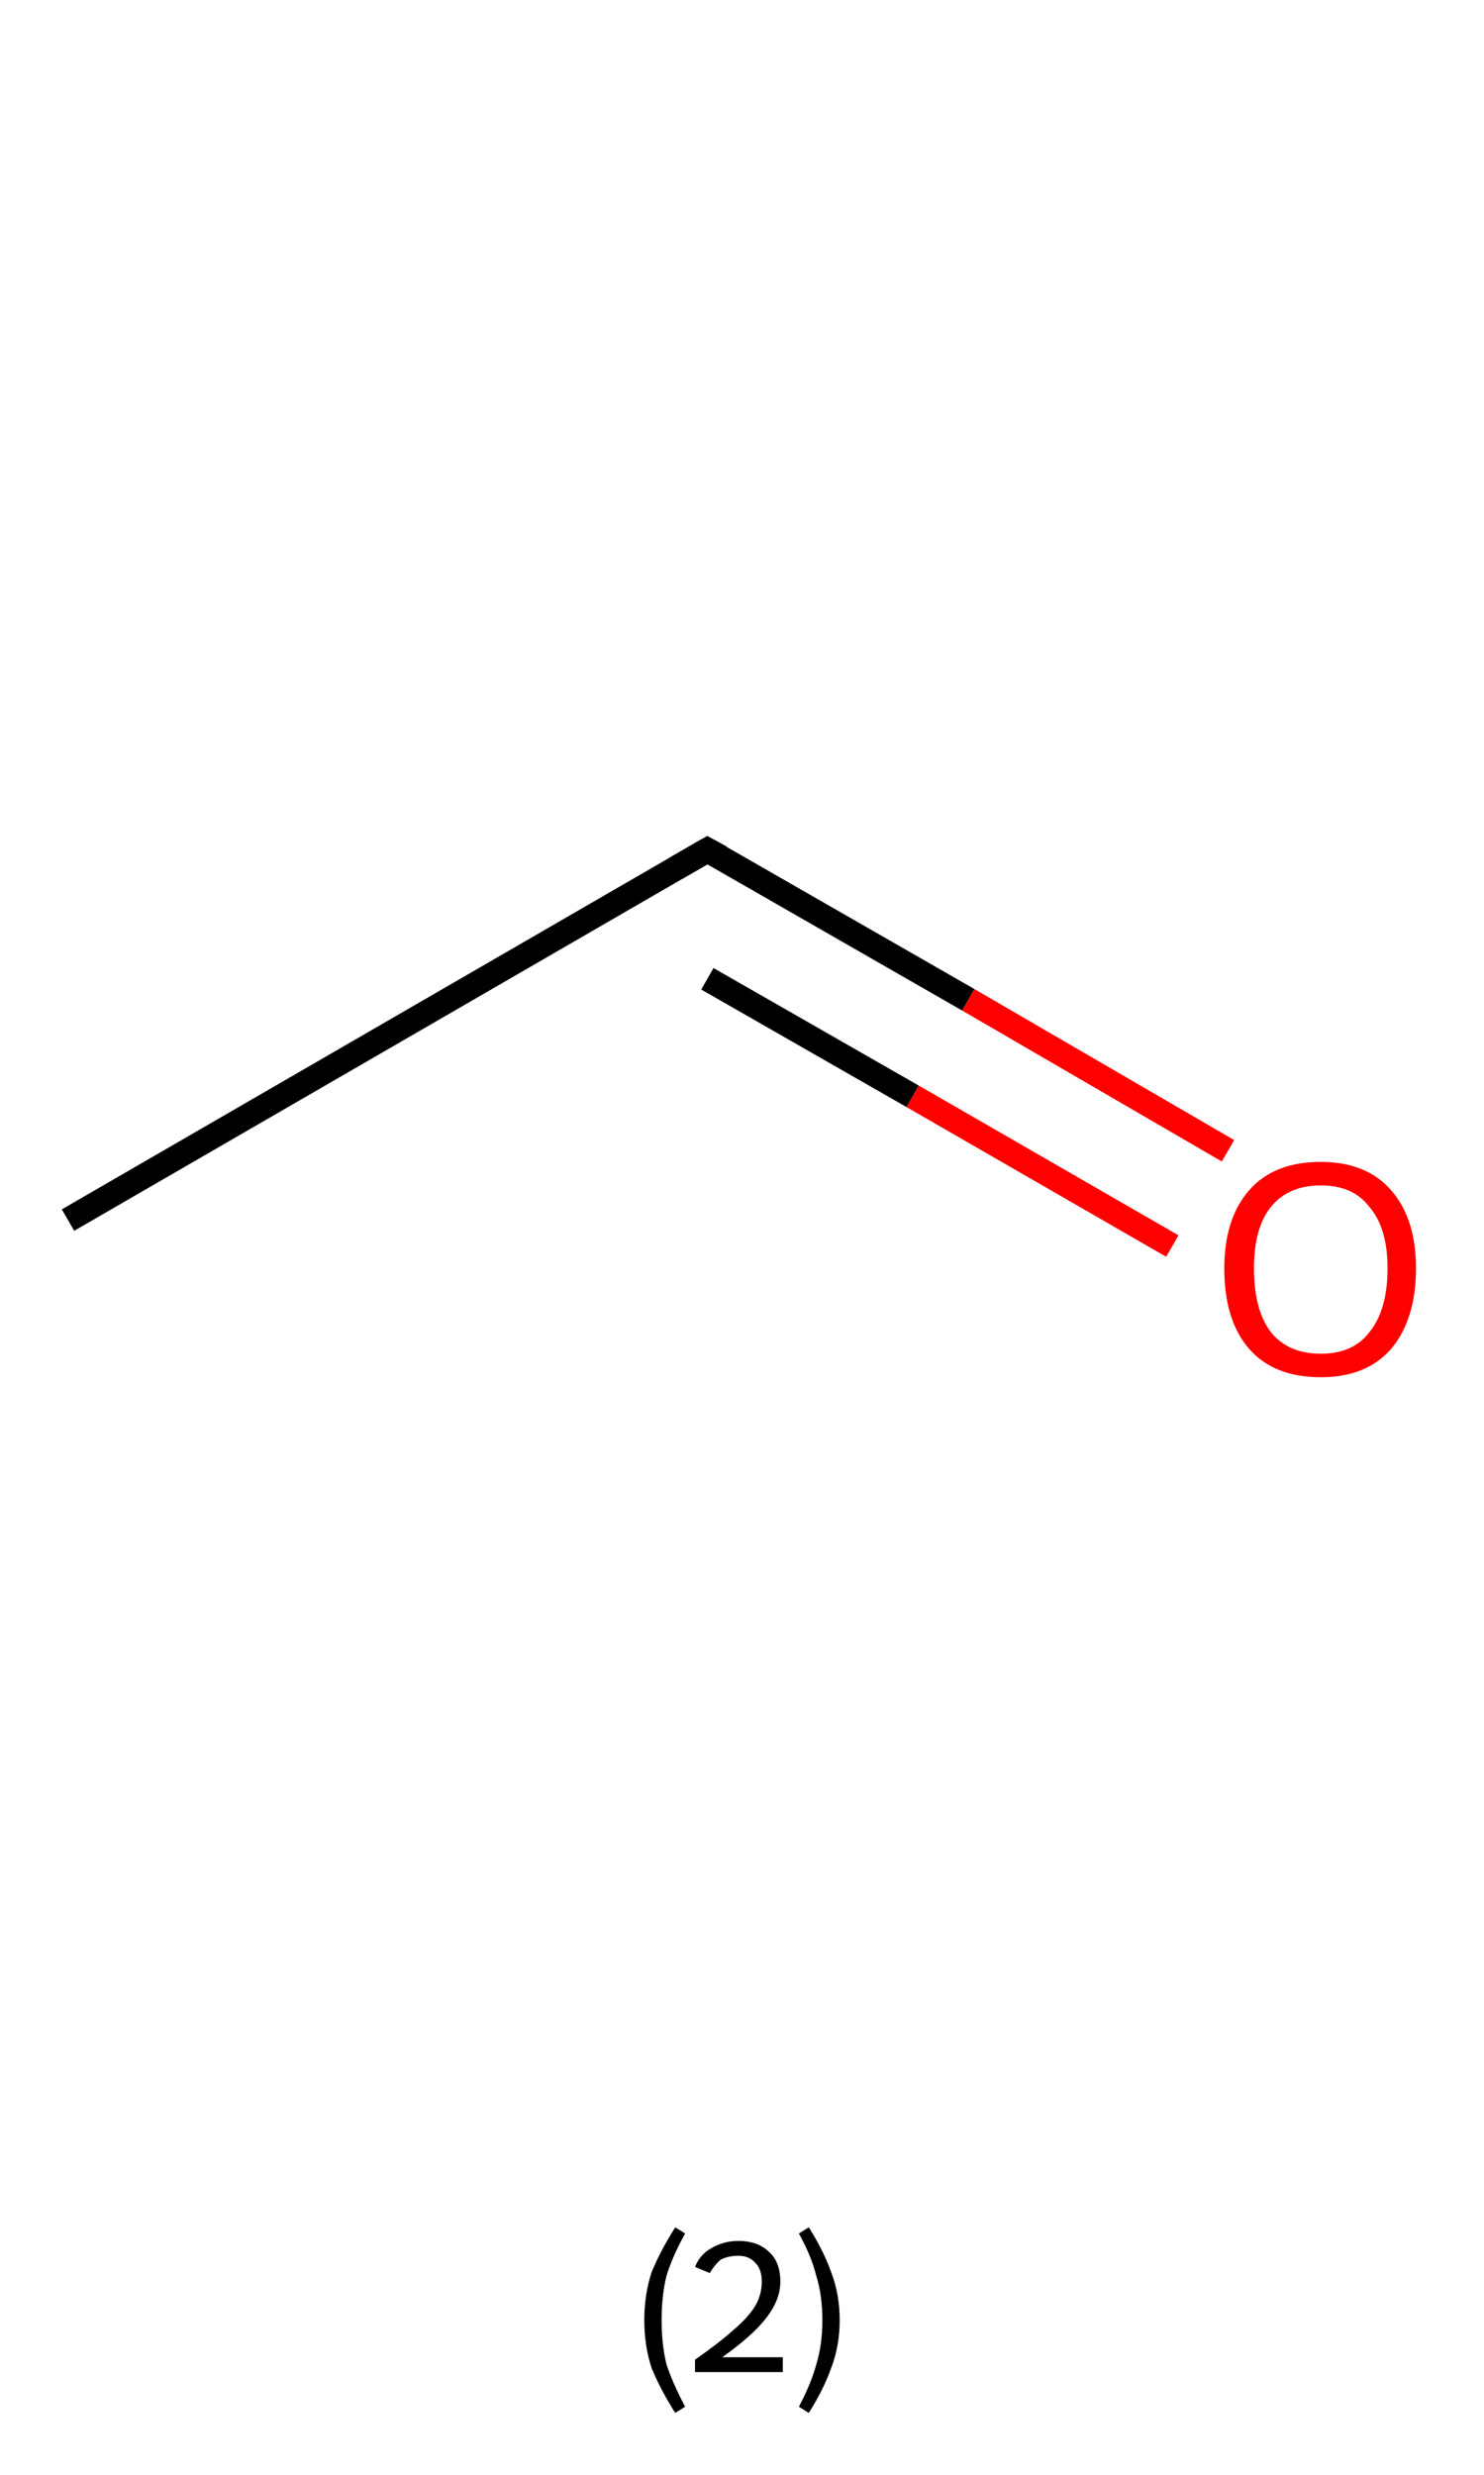 <?xml version='1.0' encoding='ASCII' standalone='yes'?>
<svg xmlns="http://www.w3.org/2000/svg" xmlns:rdkit="http://www.rdkit.org/xml" xmlns:xlink="http://www.w3.org/1999/xlink" version="1.1" baseProfile="full" xml:space="preserve" width="120px" height="200px" viewBox="0 0 120 200">
<!-- END OF HEADER -->
<rect style="opacity:1.0;fill:#FFFFFF;stroke:none" width="120.0" height="200.0" x="0.0" y="0.0"> </rect>
<path class="bond-0 atom-0 atom-1" d="M 5.5,98.6 L 57.2,68.7" style="fill:none;fill-rule:evenodd;stroke:#000000;stroke-width:2.0px;stroke-linecap:butt;stroke-linejoin:miter;stroke-opacity:1"/>
<path class="bond-1 atom-1 atom-2" d="M 57.2,68.7 L 78.3,80.8" style="fill:none;fill-rule:evenodd;stroke:#000000;stroke-width:2.0px;stroke-linecap:butt;stroke-linejoin:miter;stroke-opacity:1"/>
<path class="bond-1 atom-1 atom-2" d="M 78.3,80.8 L 99.3,93.0" style="fill:none;fill-rule:evenodd;stroke:#FF0000;stroke-width:2.0px;stroke-linecap:butt;stroke-linejoin:miter;stroke-opacity:1"/>
<path class="bond-1 atom-1 atom-2" d="M 57.2,79.1 L 73.8,88.6" style="fill:none;fill-rule:evenodd;stroke:#000000;stroke-width:2.0px;stroke-linecap:butt;stroke-linejoin:miter;stroke-opacity:1"/>
<path class="bond-1 atom-1 atom-2" d="M 73.8,88.6 L 94.8,100.7" style="fill:none;fill-rule:evenodd;stroke:#FF0000;stroke-width:2.0px;stroke-linecap:butt;stroke-linejoin:miter;stroke-opacity:1"/>
<path d="M 54.6,70.2 L 57.2,68.7 L 58.3,69.3" style="fill:none;stroke:#000000;stroke-width:2.0px;stroke-linecap:butt;stroke-linejoin:miter;stroke-opacity:1;"/>
<path class="atom-2" d="M 99.0 102.5 Q 99.0 98.5, 101.0 96.2 Q 103.0 93.9, 106.8 93.9 Q 110.5 93.9, 112.5 96.2 Q 114.5 98.5, 114.5 102.5 Q 114.5 106.6, 112.5 109.0 Q 110.5 111.3, 106.8 111.3 Q 103.0 111.3, 101.0 109.0 Q 99.0 106.7, 99.0 102.5 M 106.8 109.4 Q 109.4 109.4, 110.7 107.7 Q 112.2 105.9, 112.2 102.5 Q 112.2 99.2, 110.7 97.5 Q 109.4 95.8, 106.8 95.8 Q 104.2 95.8, 102.8 97.5 Q 101.4 99.2, 101.4 102.5 Q 101.4 105.9, 102.8 107.7 Q 104.2 109.4, 106.8 109.4 " fill="#FF0000"/>
<path class="legend" d="M 52.1 187.5 Q 52.1 185.4, 52.7 183.6 Q 53.4 181.9, 54.6 180.0 L 55.4 180.5 Q 54.4 182.3, 53.9 183.9 Q 53.5 185.5, 53.5 187.5 Q 53.5 189.5, 53.9 191.1 Q 54.4 192.6, 55.4 194.5 L 54.6 195.0 Q 53.4 193.1, 52.7 191.4 Q 52.1 189.6, 52.1 187.5 " fill="#000000"/>
<path class="legend" d="M 56.2 183.2 Q 56.6 182.2, 57.5 181.7 Q 58.5 181.1, 59.7 181.1 Q 61.3 181.1, 62.2 182.0 Q 63.1 182.8, 63.1 184.4 Q 63.1 185.9, 61.9 187.4 Q 60.8 188.8, 58.4 190.5 L 63.3 190.5 L 63.3 191.7 L 56.2 191.7 L 56.2 190.7 Q 58.2 189.3, 59.3 188.3 Q 60.5 187.3, 61.1 186.3 Q 61.6 185.4, 61.6 184.4 Q 61.6 183.4, 61.1 182.9 Q 60.6 182.3, 59.7 182.3 Q 58.9 182.3, 58.3 182.6 Q 57.8 183.0, 57.4 183.7 L 56.2 183.2 " fill="#000000"/>
<path class="legend" d="M 67.9 187.5 Q 67.9 189.6, 67.2 191.4 Q 66.6 193.1, 65.4 195.0 L 64.6 194.5 Q 65.6 192.6, 66.0 191.1 Q 66.5 189.5, 66.5 187.5 Q 66.5 185.5, 66.0 183.9 Q 65.6 182.3, 64.6 180.5 L 65.4 180.0 Q 66.6 181.9, 67.2 183.6 Q 67.9 185.4, 67.9 187.5 " fill="#000000"/>
</svg>
